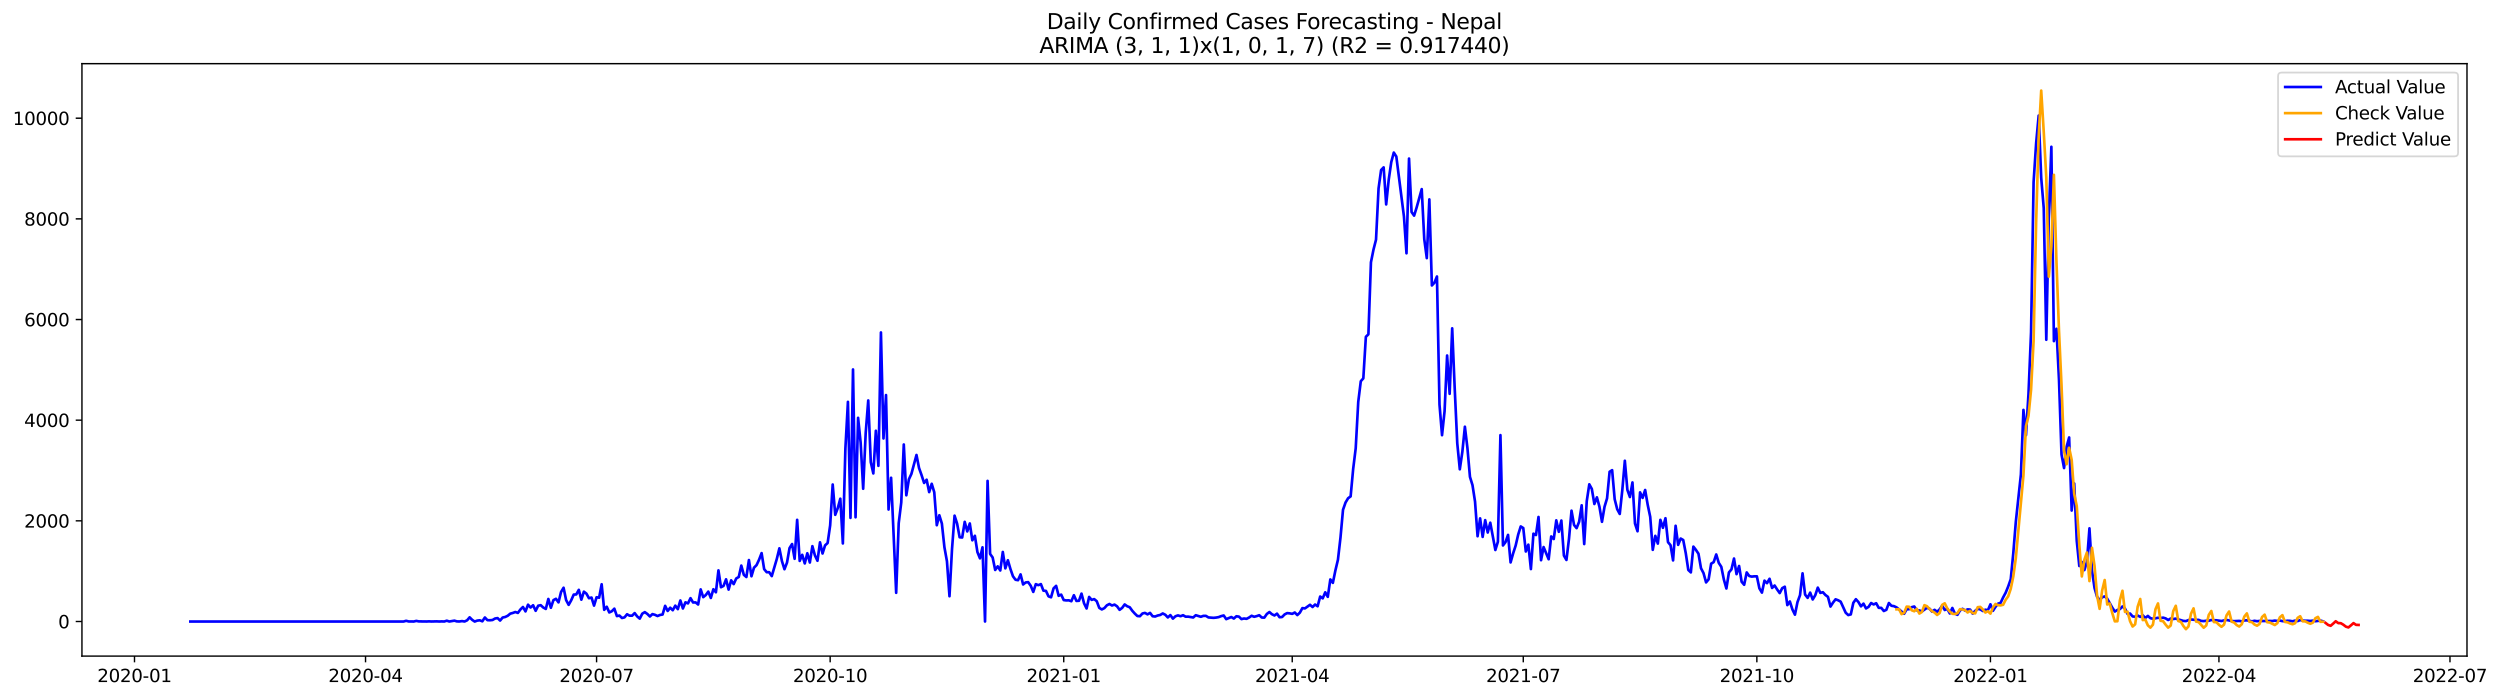 <?xml version="1.0" encoding="utf-8" standalone="no"?>
<!DOCTYPE svg PUBLIC "-//W3C//DTD SVG 1.1//EN"
  "http://www.w3.org/Graphics/SVG/1.1/DTD/svg11.dtd">
<svg xmlns:xlink="http://www.w3.org/1999/xlink" width="1403.752pt" height="392.274pt" viewBox="0 0 1403.752 392.274" xmlns="http://www.w3.org/2000/svg" version="1.1">
 <defs>
  <style type="text/css">*{stroke-linejoin: round; stroke-linecap: butt}</style>
 </defs>
 <g id="figure_1">
  <g id="patch_1">
   <path d="M 0 392.274 
L 1403.752 392.274 
L 1403.752 0 
L 0 0 
z
" style="fill: #ffffff"/>
  </g>
  <g id="axes_1">
   <g id="patch_2">
    <path d="M 46.013 368.396 
L 1385.213 368.396 
L 1385.213 35.755 
L 46.013 35.755 
z
" style="fill: #ffffff"/>
   </g>
   <g id="matplotlib.axis_1">
    <g id="xtick_1">
     <g id="line2d_1">
      <defs>
       <path id="mfa9ecf36d7" d="M 0 0 
L 0 3.5 
" style="stroke: #000000; stroke-width: 0.8"/>
      </defs>
      <g>
       <use xlink:href="#mfa9ecf36d7" x="75.522" y="368.396" style="stroke: #000000; stroke-width: 0.8"/>
      </g>
     </g>
     <g id="text_1">
      <!-- 2020-01 -->
      <g transform="translate(54.631 382.994)scale(0.1 -0.1)">
       <defs>
        <path id="DejaVuSans-32" d="M 1228 531 
L 3431 531 
L 3431 0 
L 469 0 
L 469 531 
Q 828 903 1448 1529 
Q 2069 2156 2228 2338 
Q 2531 2678 2651 2914 
Q 2772 3150 2772 3378 
Q 2772 3750 2511 3984 
Q 2250 4219 1831 4219 
Q 1534 4219 1204 4116 
Q 875 4013 500 3803 
L 500 4441 
Q 881 4594 1212 4672 
Q 1544 4750 1819 4750 
Q 2544 4750 2975 4387 
Q 3406 4025 3406 3419 
Q 3406 3131 3298 2873 
Q 3191 2616 2906 2266 
Q 2828 2175 2409 1742 
Q 1991 1309 1228 531 
z
" transform="scale(0.016)"/>
        <path id="DejaVuSans-30" d="M 2034 4250 
Q 1547 4250 1301 3770 
Q 1056 3291 1056 2328 
Q 1056 1369 1301 889 
Q 1547 409 2034 409 
Q 2525 409 2770 889 
Q 3016 1369 3016 2328 
Q 3016 3291 2770 3770 
Q 2525 4250 2034 4250 
z
M 2034 4750 
Q 2819 4750 3233 4129 
Q 3647 3509 3647 2328 
Q 3647 1150 3233 529 
Q 2819 -91 2034 -91 
Q 1250 -91 836 529 
Q 422 1150 422 2328 
Q 422 3509 836 4129 
Q 1250 4750 2034 4750 
z
" transform="scale(0.016)"/>
        <path id="DejaVuSans-2d" d="M 313 2009 
L 1997 2009 
L 1997 1497 
L 313 1497 
L 313 2009 
z
" transform="scale(0.016)"/>
        <path id="DejaVuSans-31" d="M 794 531 
L 1825 531 
L 1825 4091 
L 703 3866 
L 703 4441 
L 1819 4666 
L 2450 4666 
L 2450 531 
L 3481 531 
L 3481 0 
L 794 0 
L 794 531 
z
" transform="scale(0.016)"/>
       </defs>
       <use xlink:href="#DejaVuSans-32"/>
       <use xlink:href="#DejaVuSans-30" x="63.623"/>
       <use xlink:href="#DejaVuSans-32" x="127.246"/>
       <use xlink:href="#DejaVuSans-30" x="190.869"/>
       <use xlink:href="#DejaVuSans-2d" x="254.492"/>
       <use xlink:href="#DejaVuSans-30" x="290.576"/>
       <use xlink:href="#DejaVuSans-31" x="354.199"/>
      </g>
     </g>
    </g>
    <g id="xtick_2">
     <g id="line2d_2">
      <g>
       <use xlink:href="#mfa9ecf36d7" x="205.251" y="368.396" style="stroke: #000000; stroke-width: 0.8"/>
      </g>
     </g>
     <g id="text_2">
      <!-- 2020-04 -->
      <g transform="translate(184.36 382.994)scale(0.1 -0.1)">
       <defs>
        <path id="DejaVuSans-34" d="M 2419 4116 
L 825 1625 
L 2419 1625 
L 2419 4116 
z
M 2253 4666 
L 3047 4666 
L 3047 1625 
L 3713 1625 
L 3713 1100 
L 3047 1100 
L 3047 0 
L 2419 0 
L 2419 1100 
L 313 1100 
L 313 1709 
L 2253 4666 
z
" transform="scale(0.016)"/>
       </defs>
       <use xlink:href="#DejaVuSans-32"/>
       <use xlink:href="#DejaVuSans-30" x="63.623"/>
       <use xlink:href="#DejaVuSans-32" x="127.246"/>
       <use xlink:href="#DejaVuSans-30" x="190.869"/>
       <use xlink:href="#DejaVuSans-2d" x="254.492"/>
       <use xlink:href="#DejaVuSans-30" x="290.576"/>
       <use xlink:href="#DejaVuSans-34" x="354.199"/>
      </g>
     </g>
    </g>
    <g id="xtick_3">
     <g id="line2d_3">
      <g>
       <use xlink:href="#mfa9ecf36d7" x="334.98" y="368.396" style="stroke: #000000; stroke-width: 0.8"/>
      </g>
     </g>
     <g id="text_3">
      <!-- 2020-07 -->
      <g transform="translate(314.088 382.994)scale(0.1 -0.1)">
       <defs>
        <path id="DejaVuSans-37" d="M 525 4666 
L 3525 4666 
L 3525 4397 
L 1831 0 
L 1172 0 
L 2766 4134 
L 525 4134 
L 525 4666 
z
" transform="scale(0.016)"/>
       </defs>
       <use xlink:href="#DejaVuSans-32"/>
       <use xlink:href="#DejaVuSans-30" x="63.623"/>
       <use xlink:href="#DejaVuSans-32" x="127.246"/>
       <use xlink:href="#DejaVuSans-30" x="190.869"/>
       <use xlink:href="#DejaVuSans-2d" x="254.492"/>
       <use xlink:href="#DejaVuSans-30" x="290.576"/>
       <use xlink:href="#DejaVuSans-37" x="354.199"/>
      </g>
     </g>
    </g>
    <g id="xtick_4">
     <g id="line2d_4">
      <g>
       <use xlink:href="#mfa9ecf36d7" x="466.134" y="368.396" style="stroke: #000000; stroke-width: 0.8"/>
      </g>
     </g>
     <g id="text_4">
      <!-- 2020-10 -->
      <g transform="translate(445.243 382.994)scale(0.1 -0.1)">
       <use xlink:href="#DejaVuSans-32"/>
       <use xlink:href="#DejaVuSans-30" x="63.623"/>
       <use xlink:href="#DejaVuSans-32" x="127.246"/>
       <use xlink:href="#DejaVuSans-30" x="190.869"/>
       <use xlink:href="#DejaVuSans-2d" x="254.492"/>
       <use xlink:href="#DejaVuSans-31" x="290.576"/>
       <use xlink:href="#DejaVuSans-30" x="354.199"/>
      </g>
     </g>
    </g>
    <g id="xtick_5">
     <g id="line2d_5">
      <g>
       <use xlink:href="#mfa9ecf36d7" x="597.288" y="368.396" style="stroke: #000000; stroke-width: 0.8"/>
      </g>
     </g>
     <g id="text_5">
      <!-- 2021-01 -->
      <g transform="translate(576.397 382.994)scale(0.1 -0.1)">
       <use xlink:href="#DejaVuSans-32"/>
       <use xlink:href="#DejaVuSans-30" x="63.623"/>
       <use xlink:href="#DejaVuSans-32" x="127.246"/>
       <use xlink:href="#DejaVuSans-31" x="190.869"/>
       <use xlink:href="#DejaVuSans-2d" x="254.492"/>
       <use xlink:href="#DejaVuSans-30" x="290.576"/>
       <use xlink:href="#DejaVuSans-31" x="354.199"/>
      </g>
     </g>
    </g>
    <g id="xtick_6">
     <g id="line2d_6">
      <g>
       <use xlink:href="#mfa9ecf36d7" x="725.592" y="368.396" style="stroke: #000000; stroke-width: 0.8"/>
      </g>
     </g>
     <g id="text_6">
      <!-- 2021-04 -->
      <g transform="translate(704.7 382.994)scale(0.1 -0.1)">
       <use xlink:href="#DejaVuSans-32"/>
       <use xlink:href="#DejaVuSans-30" x="63.623"/>
       <use xlink:href="#DejaVuSans-32" x="127.246"/>
       <use xlink:href="#DejaVuSans-31" x="190.869"/>
       <use xlink:href="#DejaVuSans-2d" x="254.492"/>
       <use xlink:href="#DejaVuSans-30" x="290.576"/>
       <use xlink:href="#DejaVuSans-34" x="354.199"/>
      </g>
     </g>
    </g>
    <g id="xtick_7">
     <g id="line2d_7">
      <g>
       <use xlink:href="#mfa9ecf36d7" x="855.32" y="368.396" style="stroke: #000000; stroke-width: 0.8"/>
      </g>
     </g>
     <g id="text_7">
      <!-- 2021-07 -->
      <g transform="translate(834.429 382.994)scale(0.1 -0.1)">
       <use xlink:href="#DejaVuSans-32"/>
       <use xlink:href="#DejaVuSans-30" x="63.623"/>
       <use xlink:href="#DejaVuSans-32" x="127.246"/>
       <use xlink:href="#DejaVuSans-31" x="190.869"/>
       <use xlink:href="#DejaVuSans-2d" x="254.492"/>
       <use xlink:href="#DejaVuSans-30" x="290.576"/>
       <use xlink:href="#DejaVuSans-37" x="354.199"/>
      </g>
     </g>
    </g>
    <g id="xtick_8">
     <g id="line2d_8">
      <g>
       <use xlink:href="#mfa9ecf36d7" x="986.475" y="368.396" style="stroke: #000000; stroke-width: 0.8"/>
      </g>
     </g>
     <g id="text_8">
      <!-- 2021-10 -->
      <g transform="translate(965.583 382.994)scale(0.1 -0.1)">
       <use xlink:href="#DejaVuSans-32"/>
       <use xlink:href="#DejaVuSans-30" x="63.623"/>
       <use xlink:href="#DejaVuSans-32" x="127.246"/>
       <use xlink:href="#DejaVuSans-31" x="190.869"/>
       <use xlink:href="#DejaVuSans-2d" x="254.492"/>
       <use xlink:href="#DejaVuSans-31" x="290.576"/>
       <use xlink:href="#DejaVuSans-30" x="354.199"/>
      </g>
     </g>
    </g>
    <g id="xtick_9">
     <g id="line2d_9">
      <g>
       <use xlink:href="#mfa9ecf36d7" x="1117.629" y="368.396" style="stroke: #000000; stroke-width: 0.8"/>
      </g>
     </g>
     <g id="text_9">
      <!-- 2022-01 -->
      <g transform="translate(1096.738 382.994)scale(0.1 -0.1)">
       <use xlink:href="#DejaVuSans-32"/>
       <use xlink:href="#DejaVuSans-30" x="63.623"/>
       <use xlink:href="#DejaVuSans-32" x="127.246"/>
       <use xlink:href="#DejaVuSans-32" x="190.869"/>
       <use xlink:href="#DejaVuSans-2d" x="254.492"/>
       <use xlink:href="#DejaVuSans-30" x="290.576"/>
       <use xlink:href="#DejaVuSans-31" x="354.199"/>
      </g>
     </g>
    </g>
    <g id="xtick_10">
     <g id="line2d_10">
      <g>
       <use xlink:href="#mfa9ecf36d7" x="1245.932" y="368.396" style="stroke: #000000; stroke-width: 0.8"/>
      </g>
     </g>
     <g id="text_10">
      <!-- 2022-04 -->
      <g transform="translate(1225.041 382.994)scale(0.1 -0.1)">
       <use xlink:href="#DejaVuSans-32"/>
       <use xlink:href="#DejaVuSans-30" x="63.623"/>
       <use xlink:href="#DejaVuSans-32" x="127.246"/>
       <use xlink:href="#DejaVuSans-32" x="190.869"/>
       <use xlink:href="#DejaVuSans-2d" x="254.492"/>
       <use xlink:href="#DejaVuSans-30" x="290.576"/>
       <use xlink:href="#DejaVuSans-34" x="354.199"/>
      </g>
     </g>
    </g>
    <g id="xtick_11">
     <g id="line2d_11">
      <g>
       <use xlink:href="#mfa9ecf36d7" x="1375.661" y="368.396" style="stroke: #000000; stroke-width: 0.8"/>
      </g>
     </g>
     <g id="text_11">
      <!-- 2022-07 -->
      <g transform="translate(1354.77 382.994)scale(0.1 -0.1)">
       <use xlink:href="#DejaVuSans-32"/>
       <use xlink:href="#DejaVuSans-30" x="63.623"/>
       <use xlink:href="#DejaVuSans-32" x="127.246"/>
       <use xlink:href="#DejaVuSans-32" x="190.869"/>
       <use xlink:href="#DejaVuSans-2d" x="254.492"/>
       <use xlink:href="#DejaVuSans-30" x="290.576"/>
       <use xlink:href="#DejaVuSans-37" x="354.199"/>
      </g>
     </g>
    </g>
   </g>
   <g id="matplotlib.axis_2">
    <g id="ytick_1">
     <g id="line2d_12">
      <defs>
       <path id="m606284900e" d="M 0 0 
L -3.5 0 
" style="stroke: #000000; stroke-width: 0.8"/>
      </defs>
      <g>
       <use xlink:href="#m606284900e" x="46.013" y="348.978" style="stroke: #000000; stroke-width: 0.8"/>
      </g>
     </g>
     <g id="text_12">
      <!-- 0 -->
      <g transform="translate(32.65 352.777)scale(0.1 -0.1)">
       <use xlink:href="#DejaVuSans-30"/>
      </g>
     </g>
    </g>
    <g id="ytick_2">
     <g id="line2d_13">
      <g>
       <use xlink:href="#m606284900e" x="46.013" y="292.457" style="stroke: #000000; stroke-width: 0.8"/>
      </g>
     </g>
     <g id="text_13">
      <!-- 2000 -->
      <g transform="translate(13.562 296.256)scale(0.1 -0.1)">
       <use xlink:href="#DejaVuSans-32"/>
       <use xlink:href="#DejaVuSans-30" x="63.623"/>
       <use xlink:href="#DejaVuSans-30" x="127.246"/>
       <use xlink:href="#DejaVuSans-30" x="190.869"/>
      </g>
     </g>
    </g>
    <g id="ytick_3">
     <g id="line2d_14">
      <g>
       <use xlink:href="#m606284900e" x="46.013" y="235.936" style="stroke: #000000; stroke-width: 0.8"/>
      </g>
     </g>
     <g id="text_14">
      <!-- 4000 -->
      <g transform="translate(13.562 239.735)scale(0.1 -0.1)">
       <use xlink:href="#DejaVuSans-34"/>
       <use xlink:href="#DejaVuSans-30" x="63.623"/>
       <use xlink:href="#DejaVuSans-30" x="127.246"/>
       <use xlink:href="#DejaVuSans-30" x="190.869"/>
      </g>
     </g>
    </g>
    <g id="ytick_4">
     <g id="line2d_15">
      <g>
       <use xlink:href="#m606284900e" x="46.013" y="179.414" style="stroke: #000000; stroke-width: 0.8"/>
      </g>
     </g>
     <g id="text_15">
      <!-- 6000 -->
      <g transform="translate(13.562 183.214)scale(0.1 -0.1)">
       <defs>
        <path id="DejaVuSans-36" d="M 2113 2584 
Q 1688 2584 1439 2293 
Q 1191 2003 1191 1497 
Q 1191 994 1439 701 
Q 1688 409 2113 409 
Q 2538 409 2786 701 
Q 3034 994 3034 1497 
Q 3034 2003 2786 2293 
Q 2538 2584 2113 2584 
z
M 3366 4563 
L 3366 3988 
Q 3128 4100 2886 4159 
Q 2644 4219 2406 4219 
Q 1781 4219 1451 3797 
Q 1122 3375 1075 2522 
Q 1259 2794 1537 2939 
Q 1816 3084 2150 3084 
Q 2853 3084 3261 2657 
Q 3669 2231 3669 1497 
Q 3669 778 3244 343 
Q 2819 -91 2113 -91 
Q 1303 -91 875 529 
Q 447 1150 447 2328 
Q 447 3434 972 4092 
Q 1497 4750 2381 4750 
Q 2619 4750 2861 4703 
Q 3103 4656 3366 4563 
z
" transform="scale(0.016)"/>
       </defs>
       <use xlink:href="#DejaVuSans-36"/>
       <use xlink:href="#DejaVuSans-30" x="63.623"/>
       <use xlink:href="#DejaVuSans-30" x="127.246"/>
       <use xlink:href="#DejaVuSans-30" x="190.869"/>
      </g>
     </g>
    </g>
    <g id="ytick_5">
     <g id="line2d_16">
      <g>
       <use xlink:href="#m606284900e" x="46.013" y="122.893" style="stroke: #000000; stroke-width: 0.8"/>
      </g>
     </g>
     <g id="text_16">
      <!-- 8000 -->
      <g transform="translate(13.562 126.693)scale(0.1 -0.1)">
       <defs>
        <path id="DejaVuSans-38" d="M 2034 2216 
Q 1584 2216 1326 1975 
Q 1069 1734 1069 1313 
Q 1069 891 1326 650 
Q 1584 409 2034 409 
Q 2484 409 2743 651 
Q 3003 894 3003 1313 
Q 3003 1734 2745 1975 
Q 2488 2216 2034 2216 
z
M 1403 2484 
Q 997 2584 770 2862 
Q 544 3141 544 3541 
Q 544 4100 942 4425 
Q 1341 4750 2034 4750 
Q 2731 4750 3128 4425 
Q 3525 4100 3525 3541 
Q 3525 3141 3298 2862 
Q 3072 2584 2669 2484 
Q 3125 2378 3379 2068 
Q 3634 1759 3634 1313 
Q 3634 634 3220 271 
Q 2806 -91 2034 -91 
Q 1263 -91 848 271 
Q 434 634 434 1313 
Q 434 1759 690 2068 
Q 947 2378 1403 2484 
z
M 1172 3481 
Q 1172 3119 1398 2916 
Q 1625 2713 2034 2713 
Q 2441 2713 2670 2916 
Q 2900 3119 2900 3481 
Q 2900 3844 2670 4047 
Q 2441 4250 2034 4250 
Q 1625 4250 1398 4047 
Q 1172 3844 1172 3481 
z
" transform="scale(0.016)"/>
       </defs>
       <use xlink:href="#DejaVuSans-38"/>
       <use xlink:href="#DejaVuSans-30" x="63.623"/>
       <use xlink:href="#DejaVuSans-30" x="127.246"/>
       <use xlink:href="#DejaVuSans-30" x="190.869"/>
      </g>
     </g>
    </g>
    <g id="ytick_6">
     <g id="line2d_17">
      <g>
       <use xlink:href="#m606284900e" x="46.013" y="66.372" style="stroke: #000000; stroke-width: 0.8"/>
      </g>
     </g>
     <g id="text_17">
      <!-- 10000 -->
      <g transform="translate(7.2 70.172)scale(0.1 -0.1)">
       <use xlink:href="#DejaVuSans-31"/>
       <use xlink:href="#DejaVuSans-30" x="63.623"/>
       <use xlink:href="#DejaVuSans-30" x="127.246"/>
       <use xlink:href="#DejaVuSans-30" x="190.869"/>
       <use xlink:href="#DejaVuSans-30" x="254.492"/>
      </g>
     </g>
    </g>
   </g>
   <g id="line2d_18">
    <path d="M 106.885 348.978 
L 226.635 348.978 
L 228.06 348.582 
L 229.486 348.949 
L 232.337 348.978 
L 233.763 348.639 
L 235.188 348.921 
L 238.04 348.949 
L 239.465 348.978 
L 240.891 348.893 
L 242.316 348.978 
L 245.168 348.893 
L 246.593 348.978 
L 248.019 348.921 
L 249.444 348.978 
L 250.87 348.525 
L 252.295 348.978 
L 255.147 348.497 
L 256.572 348.921 
L 257.998 348.949 
L 259.423 348.752 
L 260.849 348.978 
L 262.275 348.299 
L 263.7 346.632 
L 265.126 348.045 
L 266.551 349.006 
L 267.977 348.469 
L 269.403 348.299 
L 270.828 348.865 
L 272.254 346.717 
L 273.679 348.215 
L 275.105 348.271 
L 276.531 348.13 
L 277.956 347.31 
L 279.382 347.056 
L 280.807 348.441 
L 282.233 346.745 
L 283.658 346.434 
L 285.084 345.756 
L 286.51 344.569 
L 287.935 344.173 
L 289.361 343.636 
L 290.786 344.145 
L 292.212 342.223 
L 293.638 340.839 
L 295.063 343.297 
L 296.489 339.539 
L 297.914 341.121 
L 299.34 339.849 
L 300.766 342.958 
L 302.191 340.104 
L 303.617 339.821 
L 305.042 341.121 
L 306.468 341.913 
L 307.894 336.317 
L 309.319 341.263 
L 310.745 336.967 
L 312.17 336.232 
L 313.596 338.239 
L 315.021 332.417 
L 316.447 330.015 
L 317.873 336.939 
L 319.298 339.623 
L 320.724 337.08 
L 322.149 333.858 
L 323.575 333.773 
L 325.001 331.202 
L 326.426 336.713 
L 327.852 332.219 
L 329.277 333.321 
L 330.703 335.893 
L 332.129 335.526 
L 333.554 340.047 
L 334.98 335.356 
L 336.405 335.61 
L 337.831 328.065 
L 339.257 342.421 
L 340.682 340.697 
L 342.108 343.891 
L 343.533 343.212 
L 344.959 341.771 
L 346.384 345.926 
L 347.81 345.643 
L 349.236 346.999 
L 350.661 346.66 
L 352.087 344.908 
L 353.512 345.699 
L 354.938 345.699 
L 356.364 344.258 
L 357.789 346.123 
L 359.215 347.367 
L 360.64 344.569 
L 362.066 343.721 
L 363.492 344.739 
L 364.917 346.152 
L 366.343 344.823 
L 367.768 345.219 
L 369.194 345.897 
L 370.62 345.304 
L 372.045 345.049 
L 373.471 340.189 
L 374.896 343.043 
L 376.322 341.234 
L 377.747 342.647 
L 379.173 340.076 
L 380.599 342.026 
L 382.024 337.165 
L 383.45 341.658 
L 384.875 338.21 
L 386.301 338.804 
L 387.727 335.865 
L 389.152 338.295 
L 390.578 338.239 
L 392.003 339.426 
L 393.429 330.947 
L 394.855 335.3 
L 396.28 334.141 
L 397.706 332.191 
L 399.131 335.752 
L 400.557 330.863 
L 401.983 332.558 
L 403.408 320.265 
L 404.834 329.732 
L 406.259 328.997 
L 407.685 325.295 
L 409.11 331.06 
L 410.536 325.861 
L 411.962 327.98 
L 413.387 324.815 
L 414.813 323.967 
L 416.238 317.58 
L 417.664 322.78 
L 419.09 323.995 
L 420.515 314.472 
L 421.941 323.571 
L 423.366 318.767 
L 424.792 317.326 
L 426.218 314.274 
L 427.643 310.572 
L 429.069 319.558 
L 430.494 321.282 
L 431.92 321.311 
L 433.346 323.487 
L 436.197 313.765 
L 437.622 307.887 
L 439.048 315.037 
L 440.473 319.615 
L 441.899 315.913 
L 443.325 307.746 
L 444.75 305.485 
L 446.176 313.765 
L 447.601 291.891 
L 449.027 314.952 
L 450.453 311.532 
L 451.878 316.365 
L 453.304 310.656 
L 454.729 315.856 
L 456.155 306.672 
L 457.581 311.872 
L 459.006 314.867 
L 460.432 304.524 
L 461.857 310.798 
L 463.283 306.219 
L 464.709 304.919 
L 466.134 294.972 
L 467.56 272.052 
L 468.985 289.065 
L 470.411 285.307 
L 471.836 280.022 
L 473.262 305.146 
L 474.688 251.79 
L 476.113 225.649 
L 477.539 290.789 
L 478.964 207.449 
L 480.39 290.45 
L 481.816 234.607 
L 483.241 248.483 
L 484.667 274.426 
L 486.092 243.029 
L 487.518 224.857 
L 488.944 259.477 
L 490.369 265.835 
L 491.795 241.87 
L 493.22 261.568 
L 494.646 186.677 
L 496.072 246.194 
L 497.497 221.834 
L 498.923 286.098 
L 500.348 268.266 
L 503.199 332.869 
L 504.625 293.757 
L 506.051 282.17 
L 507.476 249.585 
L 508.902 278.1 
L 510.327 269.17 
L 511.753 266.089 
L 514.604 255.464 
L 516.03 262.755 
L 517.455 266.768 
L 518.881 271.176 
L 520.307 269.368 
L 521.732 276.32 
L 523.158 271.657 
L 524.583 276.376 
L 526.009 294.915 
L 527.435 289.32 
L 528.86 293.983 
L 530.286 307.237 
L 531.711 315.15 
L 533.137 334.791 
L 534.562 308.226 
L 535.988 289.546 
L 537.414 294.011 
L 538.839 301.67 
L 540.265 301.811 
L 541.69 293.022 
L 543.116 298.391 
L 544.542 293.926 
L 545.967 303.365 
L 547.393 300.85 
L 548.818 309.978 
L 550.244 313.511 
L 551.67 307.322 
L 553.095 348.978 
L 554.521 270.018 
L 555.946 311.024 
L 557.372 313.03 
L 558.798 320.039 
L 560.223 318.004 
L 561.649 320.321 
L 563.074 309.922 
L 564.5 319.135 
L 565.925 314.585 
L 567.351 319.474 
L 568.777 323.571 
L 570.202 325.521 
L 571.628 325.776 
L 573.053 322.526 
L 574.479 328.178 
L 575.905 327.047 
L 577.33 326.878 
L 578.756 328.913 
L 580.181 332.36 
L 581.607 328.008 
L 583.033 328.574 
L 584.458 327.98 
L 585.884 331.654 
L 587.309 331.795 
L 588.735 334.847 
L 590.161 335.384 
L 591.586 330.354 
L 593.012 328.969 
L 594.437 334.537 
L 595.863 333.887 
L 597.288 336.939 
L 598.714 337.136 
L 600.14 337.08 
L 601.565 337.589 
L 602.991 334.226 
L 604.416 337.419 
L 605.842 337.334 
L 607.268 333.321 
L 608.693 338.747 
L 610.119 341.658 
L 611.544 335.187 
L 612.97 336.826 
L 614.396 336.402 
L 615.821 337.589 
L 617.247 341.347 
L 618.672 342.195 
L 620.098 341.46 
L 621.524 339.878 
L 622.949 339.143 
L 624.375 339.991 
L 625.8 339.482 
L 627.226 340.443 
L 628.651 342.421 
L 630.077 341.347 
L 631.503 339.397 
L 632.928 340.415 
L 634.354 340.98 
L 635.779 342.958 
L 637.205 344.541 
L 638.631 345.897 
L 640.056 346.01 
L 641.482 344.484 
L 642.907 344.145 
L 644.333 344.965 
L 645.759 344.145 
L 647.184 346.01 
L 648.61 346.18 
L 650.035 345.615 
L 651.461 345.304 
L 652.887 344.456 
L 654.312 345.191 
L 655.738 346.689 
L 657.163 345.389 
L 658.589 347.367 
L 660.014 346.039 
L 661.44 345.53 
L 662.866 346.01 
L 664.291 345.445 
L 665.717 346.265 
L 667.142 346.236 
L 669.994 346.717 
L 671.419 345.445 
L 674.27 346.321 
L 675.696 345.812 
L 677.122 345.812 
L 678.547 346.689 
L 681.398 346.915 
L 682.824 346.773 
L 684.25 346.519 
L 685.675 345.954 
L 687.101 345.586 
L 688.526 347.649 
L 691.377 346.462 
L 692.803 347.31 
L 694.229 346.039 
L 695.654 346.236 
L 697.08 347.621 
L 698.505 347.282 
L 699.931 347.48 
L 701.357 346.745 
L 702.782 345.756 
L 704.208 346.321 
L 705.633 345.954 
L 707.059 345.445 
L 708.485 346.745 
L 709.91 346.802 
L 711.336 344.739 
L 712.761 343.665 
L 714.187 344.88 
L 715.612 345.586 
L 717.038 344.569 
L 718.464 346.576 
L 719.889 346.462 
L 721.315 344.993 
L 722.74 344.258 
L 724.166 344.399 
L 725.592 344.682 
L 727.017 343.919 
L 728.443 345.36 
L 729.868 344.004 
L 731.294 341.46 
L 732.72 341.63 
L 735.571 339.595 
L 736.996 340.839 
L 738.422 339.454 
L 739.848 340.415 
L 741.273 334.96 
L 742.699 335.978 
L 744.124 332.587 
L 745.55 335.13 
L 746.975 325.352 
L 748.401 327.274 
L 749.827 320.293 
L 751.252 314.302 
L 752.678 301.867 
L 754.103 286.239 
L 755.529 282.141 
L 756.955 279.768 
L 758.38 278.722 
L 759.806 263.292 
L 761.231 251.705 
L 762.657 225.649 
L 764.083 214.062 
L 765.508 212.451 
L 766.934 189.108 
L 768.359 187.723 
L 769.785 147.282 
L 771.211 140.189 
L 772.636 134.565 
L 774.062 105.796 
L 775.487 95.481 
L 776.913 93.983 
L 778.338 114.783 
L 779.764 100.935 
L 781.19 91.044 
L 782.615 85.674 
L 784.041 87.907 
L 788.318 121.593 
L 789.743 142.224 
L 791.169 89.037 
L 792.594 119.05 
L 794.02 121.085 
L 795.446 116.478 
L 798.297 106.191 
L 799.722 134.254 
L 801.148 144.937 
L 802.574 111.957 
L 803.999 160.282 
L 805.425 158.756 
L 806.85 155.252 
L 808.276 227.146 
L 809.701 244.357 
L 811.127 230.905 
L 812.553 199.621 
L 813.978 221.127 
L 815.404 184.36 
L 816.829 218.301 
L 818.255 248.935 
L 819.681 263.518 
L 821.106 253.74 
L 822.532 239.609 
L 823.957 251.507 
L 825.383 267.757 
L 826.809 272.42 
L 828.234 281.661 
L 829.66 301.104 
L 831.085 291.072 
L 832.511 301.472 
L 833.937 292.061 
L 835.362 299.013 
L 836.788 293.502 
L 839.639 308.819 
L 841.064 304.213 
L 842.49 244.329 
L 843.916 306.276 
L 845.341 304.411 
L 846.767 300.341 
L 848.192 315.8 
L 849.618 310.741 
L 851.044 306.333 
L 852.469 300.143 
L 853.895 295.593 
L 855.32 296.498 
L 856.746 309.667 
L 858.172 305.824 
L 859.597 319.53 
L 861.023 299.663 
L 862.448 300.426 
L 863.874 290.281 
L 865.3 314.556 
L 866.725 307.18 
L 869.576 314.019 
L 871.002 301.217 
L 872.427 302.659 
L 873.853 292.174 
L 875.279 298.617 
L 876.704 292.287 
L 878.13 311.956 
L 879.555 314.415 
L 880.981 302.574 
L 882.407 286.748 
L 883.832 294.774 
L 885.258 296.554 
L 886.683 292.965 
L 888.109 283.724 
L 889.535 305.485 
L 890.96 281.407 
L 892.386 271.939 
L 893.811 274.539 
L 895.237 282.989 
L 896.663 279.259 
L 898.088 284.544 
L 899.514 292.994 
L 900.939 284.572 
L 902.365 279.796 
L 903.79 264.903 
L 905.216 263.998 
L 906.642 280.305 
L 908.067 285.928 
L 909.493 288.585 
L 910.918 275.246 
L 912.344 258.714 
L 913.77 275.048 
L 915.195 279.089 
L 916.621 270.894 
L 918.046 293.954 
L 919.472 298.307 
L 920.898 276.461 
L 922.323 279.57 
L 923.749 275.133 
L 925.174 283.385 
L 926.6 290.224 
L 928.026 308.735 
L 929.451 300.878 
L 930.877 305.23 
L 932.302 291.891 
L 933.728 296.357 
L 935.153 290.987 
L 936.579 304.411 
L 938.005 306.135 
L 939.43 314.669 
L 940.856 295.226 
L 942.281 305.937 
L 943.707 302.404 
L 945.133 303.224 
L 946.558 310.628 
L 947.984 320.039 
L 949.409 321.395 
L 950.835 306.926 
L 952.261 308.763 
L 953.686 310.911 
L 955.112 319.078 
L 956.537 321.819 
L 957.963 327.019 
L 959.389 325.295 
L 960.814 316.506 
L 962.24 315.63 
L 963.665 311.335 
L 965.091 316.054 
L 966.516 318.287 
L 967.942 325.38 
L 969.368 330.439 
L 970.793 321.424 
L 972.219 319.7 
L 973.644 313.624 
L 975.07 322.384 
L 976.496 317.806 
L 977.921 326.652 
L 979.347 328.347 
L 980.772 321.424 
L 982.198 323.43 
L 983.624 323.769 
L 985.049 323.6 
L 986.475 323.6 
L 987.9 330.354 
L 989.326 332.756 
L 990.752 326.03 
L 992.177 327.443 
L 993.603 324.984 
L 995.028 330.128 
L 996.454 328.771 
L 997.879 331.004 
L 999.305 333.01 
L 1000.731 330.241 
L 1002.156 329.45 
L 1003.582 339.765 
L 1005.007 337.73 
L 1006.433 342.195 
L 1007.859 345.134 
L 1009.284 338.097 
L 1010.71 334.197 
L 1012.135 321.932 
L 1013.561 333.858 
L 1014.987 335.695 
L 1016.412 332.756 
L 1017.838 336.6 
L 1019.263 334.226 
L 1020.689 329.958 
L 1022.115 332.897 
L 1023.54 332.53 
L 1024.966 334.084 
L 1026.391 335.13 
L 1027.817 340.584 
L 1029.242 338.352 
L 1030.668 336.515 
L 1032.094 337.052 
L 1033.519 337.815 
L 1036.37 344.06 
L 1037.796 345.36 
L 1039.222 344.993 
L 1040.647 338.493 
L 1042.073 336.458 
L 1043.498 338.041 
L 1044.924 340.471 
L 1046.35 338.945 
L 1047.775 341.63 
L 1049.201 340.754 
L 1050.626 338.606 
L 1052.052 339.397 
L 1053.478 338.719 
L 1054.903 341.291 
L 1056.329 341.319 
L 1057.754 343.071 
L 1059.18 342.421 
L 1060.605 338.606 
L 1062.031 340.132 
L 1063.457 340.358 
L 1064.882 341.036 
L 1066.308 342.139 
L 1069.159 344.626 
L 1070.585 342.11 
L 1072.01 342.054 
L 1073.436 340.923 
L 1074.861 340.556 
L 1076.287 342.676 
L 1077.713 342.76 
L 1079.138 343.326 
L 1081.989 341.291 
L 1083.415 341.771 
L 1084.841 343.41 
L 1086.266 342.421 
L 1087.692 343.495 
L 1089.117 342.139 
L 1090.543 340.132 
L 1091.968 342.506 
L 1093.394 341.856 
L 1094.82 344.456 
L 1096.245 341.376 
L 1097.671 344.512 
L 1099.096 345.219 
L 1100.522 342.817 
L 1101.948 341.856 
L 1103.373 342.845 
L 1104.799 342.167 
L 1106.224 342.28 
L 1107.65 344.541 
L 1109.076 342.958 
L 1110.501 341.884 
L 1111.927 342.167 
L 1113.352 343.071 
L 1114.778 342.336 
L 1116.204 342.647 
L 1117.629 339.313 
L 1119.055 342.958 
L 1120.48 340.754 
L 1121.906 338.945 
L 1123.331 338.521 
L 1124.757 335.469 
L 1126.183 332.813 
L 1127.608 329.308 
L 1129.034 325.211 
L 1130.459 310.628 
L 1131.885 292.994 
L 1134.736 266.4 
L 1136.162 230.17 
L 1137.587 244.329 
L 1139.013 220.844 
L 1140.439 186.564 
L 1141.864 102.263 
L 1143.29 80.446 
L 1144.715 64.903 
L 1146.141 99.861 
L 1147.567 116.902 
L 1148.992 190.775 
L 1150.418 121.367 
L 1151.843 82.424 
L 1153.269 191.538 
L 1154.694 184.614 
L 1156.12 213.129 
L 1157.546 255.209 
L 1158.971 262.811 
L 1160.397 250.857 
L 1161.822 245.629 
L 1163.248 286.663 
L 1164.674 271.487 
L 1166.099 303.704 
L 1167.525 317.806 
L 1168.95 315.545 
L 1170.376 320.095 
L 1171.802 315.517 
L 1173.227 296.667 
L 1174.653 320.35 
L 1176.078 330.156 
L 1177.504 335.102 
L 1178.93 336.91 
L 1180.355 335.356 
L 1181.781 334.904 
L 1183.206 336.147 
L 1186.057 341.206 
L 1187.483 343.382 
L 1188.909 342.506 
L 1190.334 341.997 
L 1191.76 340.528 
L 1193.185 341.743 
L 1194.611 344.71 
L 1196.037 344.512 
L 1197.462 346.123 
L 1198.888 346.321 
L 1200.313 345.615 
L 1201.739 346.378 
L 1203.165 345.502 
L 1204.59 346.999 
L 1206.016 345.841 
L 1207.441 347.084 
L 1208.867 347.452 
L 1211.718 346.886 
L 1213.144 347.056 
L 1214.569 346.802 
L 1215.995 347.225 
L 1217.42 348.13 
L 1218.846 347.31 
L 1220.272 347.565 
L 1221.697 347.367 
L 1225.974 348.639 
L 1227.4 348.752 
L 1228.825 348.186 
L 1230.251 347.819 
L 1231.676 347.989 
L 1234.528 348.073 
L 1235.953 348.639 
L 1237.379 348.752 
L 1238.804 348.554 
L 1240.23 348.554 
L 1241.656 348.13 
L 1243.081 348.271 
L 1244.507 348.299 
L 1247.358 348.695 
L 1250.209 348.073 
L 1253.06 348.695 
L 1254.486 348.78 
L 1257.337 348.639 
L 1258.763 348.893 
L 1260.188 348.356 
L 1261.614 348.328 
L 1263.039 348.554 
L 1264.465 348.893 
L 1265.891 348.582 
L 1267.316 348.808 
L 1268.742 348.667 
L 1271.593 348.695 
L 1273.019 348.723 
L 1274.444 348.639 
L 1275.87 348.723 
L 1277.295 348.469 
L 1278.721 348.667 
L 1280.146 348.441 
L 1281.572 348.752 
L 1282.998 348.752 
L 1284.423 348.554 
L 1285.849 348.61 
L 1287.274 348.865 
L 1288.7 348.469 
L 1290.126 348.752 
L 1291.551 348.158 
L 1292.977 348.441 
L 1294.402 348.554 
L 1295.828 348.554 
L 1297.254 348.667 
L 1298.679 348.497 
L 1300.105 348.808 
L 1302.956 348.469 
L 1304.382 348.865 
L 1304.382 348.865 
" clip-path="url(#pe185d0e797)" style="fill: none; stroke: #0000ff; stroke-width: 1.5; stroke-linecap: square"/>
   </g>
   <g id="line2d_19">
    <path d="M 1064.882 342.133 
L 1066.308 342.078 
L 1067.733 344.838 
L 1069.159 344.092 
L 1070.585 340.622 
L 1072.01 340.708 
L 1073.436 342.676 
L 1074.861 343.226 
L 1076.287 341.873 
L 1077.713 344.521 
L 1079.138 343.651 
L 1080.564 339.811 
L 1081.989 340.387 
L 1083.415 341.922 
L 1084.841 343.17 
L 1086.266 343.964 
L 1087.692 345.3 
L 1089.117 344.188 
L 1090.543 339.6 
L 1091.968 338.77 
L 1093.394 341.652 
L 1094.82 343.432 
L 1096.245 344.653 
L 1097.671 344.773 
L 1099.096 344.299 
L 1100.522 342.046 
L 1101.948 342.235 
L 1103.373 342.56 
L 1104.799 343.91 
L 1106.224 342.996 
L 1107.65 344.277 
L 1109.076 344.386 
L 1110.501 340.927 
L 1111.927 340.785 
L 1113.352 342.176 
L 1114.778 343.933 
L 1116.204 343.207 
L 1117.629 344.553 
L 1119.055 341.077 
L 1120.48 339.127 
L 1121.906 339.787 
L 1123.331 339.933 
L 1124.757 339.584 
L 1126.183 336.788 
L 1127.608 334.825 
L 1129.034 330.627 
L 1130.459 323.709 
L 1131.885 313.368 
L 1136.162 267.001 
L 1137.587 239.323 
L 1139.013 233.485 
L 1140.439 218.924 
L 1141.864 191.497 
L 1143.29 124.825 
L 1144.715 76.887 
L 1146.141 50.876 
L 1147.567 74.076 
L 1148.992 99.513 
L 1150.418 155.332 
L 1151.843 138.303 
L 1153.269 98.176 
L 1154.694 146.685 
L 1156.12 185.542 
L 1157.546 216.347 
L 1158.971 253.072 
L 1160.397 260.67 
L 1161.822 251.447 
L 1163.248 258.224 
L 1164.674 277.394 
L 1166.099 284.107 
L 1167.525 305.843 
L 1168.95 323.66 
L 1170.376 314.277 
L 1171.802 310.229 
L 1173.227 326.283 
L 1174.653 307.596 
L 1176.078 317.751 
L 1177.504 334.409 
L 1178.93 341.855 
L 1180.355 331.601 
L 1181.781 325.681 
L 1183.206 339.414 
L 1184.632 338.899 
L 1186.057 344.275 
L 1187.483 348.884 
L 1188.909 348.823 
L 1190.334 336.975 
L 1191.76 331.711 
L 1193.185 343.583 
L 1194.611 343.463 
L 1196.037 348.835 
L 1197.462 351.787 
L 1198.888 350.557 
L 1200.313 340.625 
L 1201.739 336.34 
L 1203.165 348.174 
L 1204.59 347.901 
L 1206.016 351.12 
L 1207.441 352.423 
L 1208.867 350.738 
L 1210.293 342.112 
L 1211.718 338.828 
L 1213.144 348.572 
L 1214.569 348.796 
L 1215.995 350.737 
L 1217.42 352.411 
L 1218.846 351.26 
L 1220.272 343.145 
L 1221.697 340.16 
L 1223.123 348.704 
L 1224.548 349.165 
L 1225.974 351.494 
L 1227.4 353.276 
L 1228.825 351.761 
L 1230.251 344.58 
L 1231.676 341.599 
L 1233.102 349.022 
L 1234.528 349.297 
L 1237.379 352.464 
L 1238.804 351.21 
L 1240.23 345.264 
L 1241.656 343.072 
L 1243.081 349.274 
L 1244.507 349.381 
L 1245.932 350.801 
L 1247.358 351.937 
L 1248.783 350.758 
L 1250.209 345.516 
L 1251.635 343.376 
L 1253.06 349.078 
L 1254.486 349.556 
L 1255.911 350.988 
L 1257.337 351.798 
L 1258.763 350.49 
L 1260.188 346.215 
L 1261.614 344.431 
L 1263.039 349.113 
L 1264.465 349.317 
L 1265.891 350.652 
L 1267.316 351.325 
L 1268.742 350.334 
L 1270.167 346.44 
L 1271.593 345.138 
L 1273.019 349.374 
L 1274.444 349.522 
L 1277.295 350.955 
L 1278.721 349.903 
L 1280.146 346.628 
L 1281.572 345.41 
L 1282.998 349.214 
L 1284.423 349.424 
L 1285.849 350.057 
L 1287.274 350.529 
L 1288.7 349.931 
L 1290.126 346.913 
L 1291.551 346.022 
L 1292.977 348.861 
L 1294.402 348.91 
L 1295.828 349.671 
L 1297.254 350.235 
L 1298.679 349.619 
L 1300.105 347.109 
L 1301.53 346.387 
L 1302.956 349.146 
L 1304.382 349.073 
L 1304.382 349.073 
" clip-path="url(#pe185d0e797)" style="fill: none; stroke: #ffa500; stroke-width: 1.5; stroke-linecap: square"/>
   </g>
   <g id="line2d_20">
    <path d="M 1305.807 349.77 
L 1307.233 350.898 
L 1308.658 351.393 
L 1310.084 350.151 
L 1311.509 348.846 
L 1312.935 349.867 
L 1314.361 349.924 
L 1315.786 350.77 
L 1317.212 351.862 
L 1318.637 352.304 
L 1320.063 351.129 
L 1321.489 349.891 
L 1322.914 350.85 
L 1324.34 350.901 
" clip-path="url(#pe185d0e797)" style="fill: none; stroke: #ff0000; stroke-width: 1.5; stroke-linecap: square"/>
   </g>
   <g id="patch_3">
    <path d="M 46.013 368.396 
L 46.013 35.755 
" style="fill: none; stroke: #000000; stroke-width: 0.8; stroke-linejoin: miter; stroke-linecap: square"/>
   </g>
   <g id="patch_4">
    <path d="M 1385.213 368.396 
L 1385.213 35.755 
" style="fill: none; stroke: #000000; stroke-width: 0.8; stroke-linejoin: miter; stroke-linecap: square"/>
   </g>
   <g id="patch_5">
    <path d="M 46.013 368.396 
L 1385.213 368.396 
" style="fill: none; stroke: #000000; stroke-width: 0.8; stroke-linejoin: miter; stroke-linecap: square"/>
   </g>
   <g id="patch_6">
    <path d="M 46.013 35.755 
L 1385.213 35.755 
" style="fill: none; stroke: #000000; stroke-width: 0.8; stroke-linejoin: miter; stroke-linecap: square"/>
   </g>
   <g id="text_18">
    <!-- Daily Confirmed Cases Forecasting - Nepal -->
    <g transform="translate(587.779 16.318)scale(0.12 -0.12)">
     <defs>
      <path id="DejaVuSans-44" d="M 1259 4147 
L 1259 519 
L 2022 519 
Q 2988 519 3436 956 
Q 3884 1394 3884 2338 
Q 3884 3275 3436 3711 
Q 2988 4147 2022 4147 
L 1259 4147 
z
M 628 4666 
L 1925 4666 
Q 3281 4666 3915 4102 
Q 4550 3538 4550 2338 
Q 4550 1131 3912 565 
Q 3275 0 1925 0 
L 628 0 
L 628 4666 
z
" transform="scale(0.016)"/>
      <path id="DejaVuSans-61" d="M 2194 1759 
Q 1497 1759 1228 1600 
Q 959 1441 959 1056 
Q 959 750 1161 570 
Q 1363 391 1709 391 
Q 2188 391 2477 730 
Q 2766 1069 2766 1631 
L 2766 1759 
L 2194 1759 
z
M 3341 1997 
L 3341 0 
L 2766 0 
L 2766 531 
Q 2569 213 2275 61 
Q 1981 -91 1556 -91 
Q 1019 -91 701 211 
Q 384 513 384 1019 
Q 384 1609 779 1909 
Q 1175 2209 1959 2209 
L 2766 2209 
L 2766 2266 
Q 2766 2663 2505 2880 
Q 2244 3097 1772 3097 
Q 1472 3097 1187 3025 
Q 903 2953 641 2809 
L 641 3341 
Q 956 3463 1253 3523 
Q 1550 3584 1831 3584 
Q 2591 3584 2966 3190 
Q 3341 2797 3341 1997 
z
" transform="scale(0.016)"/>
      <path id="DejaVuSans-69" d="M 603 3500 
L 1178 3500 
L 1178 0 
L 603 0 
L 603 3500 
z
M 603 4863 
L 1178 4863 
L 1178 4134 
L 603 4134 
L 603 4863 
z
" transform="scale(0.016)"/>
      <path id="DejaVuSans-6c" d="M 603 4863 
L 1178 4863 
L 1178 0 
L 603 0 
L 603 4863 
z
" transform="scale(0.016)"/>
      <path id="DejaVuSans-79" d="M 2059 -325 
Q 1816 -950 1584 -1140 
Q 1353 -1331 966 -1331 
L 506 -1331 
L 506 -850 
L 844 -850 
Q 1081 -850 1212 -737 
Q 1344 -625 1503 -206 
L 1606 56 
L 191 3500 
L 800 3500 
L 1894 763 
L 2988 3500 
L 3597 3500 
L 2059 -325 
z
" transform="scale(0.016)"/>
      <path id="DejaVuSans-20" transform="scale(0.016)"/>
      <path id="DejaVuSans-43" d="M 4122 4306 
L 4122 3641 
Q 3803 3938 3442 4084 
Q 3081 4231 2675 4231 
Q 1875 4231 1450 3742 
Q 1025 3253 1025 2328 
Q 1025 1406 1450 917 
Q 1875 428 2675 428 
Q 3081 428 3442 575 
Q 3803 722 4122 1019 
L 4122 359 
Q 3791 134 3420 21 
Q 3050 -91 2638 -91 
Q 1578 -91 968 557 
Q 359 1206 359 2328 
Q 359 3453 968 4101 
Q 1578 4750 2638 4750 
Q 3056 4750 3426 4639 
Q 3797 4528 4122 4306 
z
" transform="scale(0.016)"/>
      <path id="DejaVuSans-6f" d="M 1959 3097 
Q 1497 3097 1228 2736 
Q 959 2375 959 1747 
Q 959 1119 1226 758 
Q 1494 397 1959 397 
Q 2419 397 2687 759 
Q 2956 1122 2956 1747 
Q 2956 2369 2687 2733 
Q 2419 3097 1959 3097 
z
M 1959 3584 
Q 2709 3584 3137 3096 
Q 3566 2609 3566 1747 
Q 3566 888 3137 398 
Q 2709 -91 1959 -91 
Q 1206 -91 779 398 
Q 353 888 353 1747 
Q 353 2609 779 3096 
Q 1206 3584 1959 3584 
z
" transform="scale(0.016)"/>
      <path id="DejaVuSans-6e" d="M 3513 2113 
L 3513 0 
L 2938 0 
L 2938 2094 
Q 2938 2591 2744 2837 
Q 2550 3084 2163 3084 
Q 1697 3084 1428 2787 
Q 1159 2491 1159 1978 
L 1159 0 
L 581 0 
L 581 3500 
L 1159 3500 
L 1159 2956 
Q 1366 3272 1645 3428 
Q 1925 3584 2291 3584 
Q 2894 3584 3203 3211 
Q 3513 2838 3513 2113 
z
" transform="scale(0.016)"/>
      <path id="DejaVuSans-66" d="M 2375 4863 
L 2375 4384 
L 1825 4384 
Q 1516 4384 1395 4259 
Q 1275 4134 1275 3809 
L 1275 3500 
L 2222 3500 
L 2222 3053 
L 1275 3053 
L 1275 0 
L 697 0 
L 697 3053 
L 147 3053 
L 147 3500 
L 697 3500 
L 697 3744 
Q 697 4328 969 4595 
Q 1241 4863 1831 4863 
L 2375 4863 
z
" transform="scale(0.016)"/>
      <path id="DejaVuSans-72" d="M 2631 2963 
Q 2534 3019 2420 3045 
Q 2306 3072 2169 3072 
Q 1681 3072 1420 2755 
Q 1159 2438 1159 1844 
L 1159 0 
L 581 0 
L 581 3500 
L 1159 3500 
L 1159 2956 
Q 1341 3275 1631 3429 
Q 1922 3584 2338 3584 
Q 2397 3584 2469 3576 
Q 2541 3569 2628 3553 
L 2631 2963 
z
" transform="scale(0.016)"/>
      <path id="DejaVuSans-6d" d="M 3328 2828 
Q 3544 3216 3844 3400 
Q 4144 3584 4550 3584 
Q 5097 3584 5394 3201 
Q 5691 2819 5691 2113 
L 5691 0 
L 5113 0 
L 5113 2094 
Q 5113 2597 4934 2840 
Q 4756 3084 4391 3084 
Q 3944 3084 3684 2787 
Q 3425 2491 3425 1978 
L 3425 0 
L 2847 0 
L 2847 2094 
Q 2847 2600 2669 2842 
Q 2491 3084 2119 3084 
Q 1678 3084 1418 2786 
Q 1159 2488 1159 1978 
L 1159 0 
L 581 0 
L 581 3500 
L 1159 3500 
L 1159 2956 
Q 1356 3278 1631 3431 
Q 1906 3584 2284 3584 
Q 2666 3584 2933 3390 
Q 3200 3197 3328 2828 
z
" transform="scale(0.016)"/>
      <path id="DejaVuSans-65" d="M 3597 1894 
L 3597 1613 
L 953 1613 
Q 991 1019 1311 708 
Q 1631 397 2203 397 
Q 2534 397 2845 478 
Q 3156 559 3463 722 
L 3463 178 
Q 3153 47 2828 -22 
Q 2503 -91 2169 -91 
Q 1331 -91 842 396 
Q 353 884 353 1716 
Q 353 2575 817 3079 
Q 1281 3584 2069 3584 
Q 2775 3584 3186 3129 
Q 3597 2675 3597 1894 
z
M 3022 2063 
Q 3016 2534 2758 2815 
Q 2500 3097 2075 3097 
Q 1594 3097 1305 2825 
Q 1016 2553 972 2059 
L 3022 2063 
z
" transform="scale(0.016)"/>
      <path id="DejaVuSans-64" d="M 2906 2969 
L 2906 4863 
L 3481 4863 
L 3481 0 
L 2906 0 
L 2906 525 
Q 2725 213 2448 61 
Q 2172 -91 1784 -91 
Q 1150 -91 751 415 
Q 353 922 353 1747 
Q 353 2572 751 3078 
Q 1150 3584 1784 3584 
Q 2172 3584 2448 3432 
Q 2725 3281 2906 2969 
z
M 947 1747 
Q 947 1113 1208 752 
Q 1469 391 1925 391 
Q 2381 391 2643 752 
Q 2906 1113 2906 1747 
Q 2906 2381 2643 2742 
Q 2381 3103 1925 3103 
Q 1469 3103 1208 2742 
Q 947 2381 947 1747 
z
" transform="scale(0.016)"/>
      <path id="DejaVuSans-73" d="M 2834 3397 
L 2834 2853 
Q 2591 2978 2328 3040 
Q 2066 3103 1784 3103 
Q 1356 3103 1142 2972 
Q 928 2841 928 2578 
Q 928 2378 1081 2264 
Q 1234 2150 1697 2047 
L 1894 2003 
Q 2506 1872 2764 1633 
Q 3022 1394 3022 966 
Q 3022 478 2636 193 
Q 2250 -91 1575 -91 
Q 1294 -91 989 -36 
Q 684 19 347 128 
L 347 722 
Q 666 556 975 473 
Q 1284 391 1588 391 
Q 1994 391 2212 530 
Q 2431 669 2431 922 
Q 2431 1156 2273 1281 
Q 2116 1406 1581 1522 
L 1381 1569 
Q 847 1681 609 1914 
Q 372 2147 372 2553 
Q 372 3047 722 3315 
Q 1072 3584 1716 3584 
Q 2034 3584 2315 3537 
Q 2597 3491 2834 3397 
z
" transform="scale(0.016)"/>
      <path id="DejaVuSans-46" d="M 628 4666 
L 3309 4666 
L 3309 4134 
L 1259 4134 
L 1259 2759 
L 3109 2759 
L 3109 2228 
L 1259 2228 
L 1259 0 
L 628 0 
L 628 4666 
z
" transform="scale(0.016)"/>
      <path id="DejaVuSans-63" d="M 3122 3366 
L 3122 2828 
Q 2878 2963 2633 3030 
Q 2388 3097 2138 3097 
Q 1578 3097 1268 2742 
Q 959 2388 959 1747 
Q 959 1106 1268 751 
Q 1578 397 2138 397 
Q 2388 397 2633 464 
Q 2878 531 3122 666 
L 3122 134 
Q 2881 22 2623 -34 
Q 2366 -91 2075 -91 
Q 1284 -91 818 406 
Q 353 903 353 1747 
Q 353 2603 823 3093 
Q 1294 3584 2113 3584 
Q 2378 3584 2631 3529 
Q 2884 3475 3122 3366 
z
" transform="scale(0.016)"/>
      <path id="DejaVuSans-74" d="M 1172 4494 
L 1172 3500 
L 2356 3500 
L 2356 3053 
L 1172 3053 
L 1172 1153 
Q 1172 725 1289 603 
Q 1406 481 1766 481 
L 2356 481 
L 2356 0 
L 1766 0 
Q 1100 0 847 248 
Q 594 497 594 1153 
L 594 3053 
L 172 3053 
L 172 3500 
L 594 3500 
L 594 4494 
L 1172 4494 
z
" transform="scale(0.016)"/>
      <path id="DejaVuSans-67" d="M 2906 1791 
Q 2906 2416 2648 2759 
Q 2391 3103 1925 3103 
Q 1463 3103 1205 2759 
Q 947 2416 947 1791 
Q 947 1169 1205 825 
Q 1463 481 1925 481 
Q 2391 481 2648 825 
Q 2906 1169 2906 1791 
z
M 3481 434 
Q 3481 -459 3084 -895 
Q 2688 -1331 1869 -1331 
Q 1566 -1331 1297 -1286 
Q 1028 -1241 775 -1147 
L 775 -588 
Q 1028 -725 1275 -790 
Q 1522 -856 1778 -856 
Q 2344 -856 2625 -561 
Q 2906 -266 2906 331 
L 2906 616 
Q 2728 306 2450 153 
Q 2172 0 1784 0 
Q 1141 0 747 490 
Q 353 981 353 1791 
Q 353 2603 747 3093 
Q 1141 3584 1784 3584 
Q 2172 3584 2450 3431 
Q 2728 3278 2906 2969 
L 2906 3500 
L 3481 3500 
L 3481 434 
z
" transform="scale(0.016)"/>
      <path id="DejaVuSans-4e" d="M 628 4666 
L 1478 4666 
L 3547 763 
L 3547 4666 
L 4159 4666 
L 4159 0 
L 3309 0 
L 1241 3903 
L 1241 0 
L 628 0 
L 628 4666 
z
" transform="scale(0.016)"/>
      <path id="DejaVuSans-70" d="M 1159 525 
L 1159 -1331 
L 581 -1331 
L 581 3500 
L 1159 3500 
L 1159 2969 
Q 1341 3281 1617 3432 
Q 1894 3584 2278 3584 
Q 2916 3584 3314 3078 
Q 3713 2572 3713 1747 
Q 3713 922 3314 415 
Q 2916 -91 2278 -91 
Q 1894 -91 1617 61 
Q 1341 213 1159 525 
z
M 3116 1747 
Q 3116 2381 2855 2742 
Q 2594 3103 2138 3103 
Q 1681 3103 1420 2742 
Q 1159 2381 1159 1747 
Q 1159 1113 1420 752 
Q 1681 391 2138 391 
Q 2594 391 2855 752 
Q 3116 1113 3116 1747 
z
" transform="scale(0.016)"/>
     </defs>
     <use xlink:href="#DejaVuSans-44"/>
     <use xlink:href="#DejaVuSans-61" x="77.002"/>
     <use xlink:href="#DejaVuSans-69" x="138.281"/>
     <use xlink:href="#DejaVuSans-6c" x="166.064"/>
     <use xlink:href="#DejaVuSans-79" x="193.848"/>
     <use xlink:href="#DejaVuSans-20" x="253.027"/>
     <use xlink:href="#DejaVuSans-43" x="284.814"/>
     <use xlink:href="#DejaVuSans-6f" x="354.639"/>
     <use xlink:href="#DejaVuSans-6e" x="415.82"/>
     <use xlink:href="#DejaVuSans-66" x="479.199"/>
     <use xlink:href="#DejaVuSans-69" x="514.404"/>
     <use xlink:href="#DejaVuSans-72" x="542.188"/>
     <use xlink:href="#DejaVuSans-6d" x="581.551"/>
     <use xlink:href="#DejaVuSans-65" x="678.963"/>
     <use xlink:href="#DejaVuSans-64" x="740.486"/>
     <use xlink:href="#DejaVuSans-20" x="803.963"/>
     <use xlink:href="#DejaVuSans-43" x="835.75"/>
     <use xlink:href="#DejaVuSans-61" x="905.574"/>
     <use xlink:href="#DejaVuSans-73" x="966.854"/>
     <use xlink:href="#DejaVuSans-65" x="1018.953"/>
     <use xlink:href="#DejaVuSans-73" x="1080.477"/>
     <use xlink:href="#DejaVuSans-20" x="1132.576"/>
     <use xlink:href="#DejaVuSans-46" x="1164.363"/>
     <use xlink:href="#DejaVuSans-6f" x="1218.258"/>
     <use xlink:href="#DejaVuSans-72" x="1279.439"/>
     <use xlink:href="#DejaVuSans-65" x="1318.303"/>
     <use xlink:href="#DejaVuSans-63" x="1379.826"/>
     <use xlink:href="#DejaVuSans-61" x="1434.807"/>
     <use xlink:href="#DejaVuSans-73" x="1496.086"/>
     <use xlink:href="#DejaVuSans-74" x="1548.186"/>
     <use xlink:href="#DejaVuSans-69" x="1587.395"/>
     <use xlink:href="#DejaVuSans-6e" x="1615.178"/>
     <use xlink:href="#DejaVuSans-67" x="1678.557"/>
     <use xlink:href="#DejaVuSans-20" x="1742.033"/>
     <use xlink:href="#DejaVuSans-2d" x="1773.82"/>
     <use xlink:href="#DejaVuSans-20" x="1809.904"/>
     <use xlink:href="#DejaVuSans-4e" x="1841.691"/>
     <use xlink:href="#DejaVuSans-65" x="1916.496"/>
     <use xlink:href="#DejaVuSans-70" x="1978.02"/>
     <use xlink:href="#DejaVuSans-61" x="2041.496"/>
     <use xlink:href="#DejaVuSans-6c" x="2102.775"/>
    </g>
    <!-- ARIMA (3, 1, 1)x(1, 0, 1, 7) (R2 = 0.917440) -->
    <g transform="translate(583.628 29.756)scale(0.12 -0.12)">
     <defs>
      <path id="DejaVuSans-41" d="M 2188 4044 
L 1331 1722 
L 3047 1722 
L 2188 4044 
z
M 1831 4666 
L 2547 4666 
L 4325 0 
L 3669 0 
L 3244 1197 
L 1141 1197 
L 716 0 
L 50 0 
L 1831 4666 
z
" transform="scale(0.016)"/>
      <path id="DejaVuSans-52" d="M 2841 2188 
Q 3044 2119 3236 1894 
Q 3428 1669 3622 1275 
L 4263 0 
L 3584 0 
L 2988 1197 
Q 2756 1666 2539 1819 
Q 2322 1972 1947 1972 
L 1259 1972 
L 1259 0 
L 628 0 
L 628 4666 
L 2053 4666 
Q 2853 4666 3247 4331 
Q 3641 3997 3641 3322 
Q 3641 2881 3436 2590 
Q 3231 2300 2841 2188 
z
M 1259 4147 
L 1259 2491 
L 2053 2491 
Q 2509 2491 2742 2702 
Q 2975 2913 2975 3322 
Q 2975 3731 2742 3939 
Q 2509 4147 2053 4147 
L 1259 4147 
z
" transform="scale(0.016)"/>
      <path id="DejaVuSans-49" d="M 628 4666 
L 1259 4666 
L 1259 0 
L 628 0 
L 628 4666 
z
" transform="scale(0.016)"/>
      <path id="DejaVuSans-4d" d="M 628 4666 
L 1569 4666 
L 2759 1491 
L 3956 4666 
L 4897 4666 
L 4897 0 
L 4281 0 
L 4281 4097 
L 3078 897 
L 2444 897 
L 1241 4097 
L 1241 0 
L 628 0 
L 628 4666 
z
" transform="scale(0.016)"/>
      <path id="DejaVuSans-28" d="M 1984 4856 
Q 1566 4138 1362 3434 
Q 1159 2731 1159 2009 
Q 1159 1288 1364 580 
Q 1569 -128 1984 -844 
L 1484 -844 
Q 1016 -109 783 600 
Q 550 1309 550 2009 
Q 550 2706 781 3412 
Q 1013 4119 1484 4856 
L 1984 4856 
z
" transform="scale(0.016)"/>
      <path id="DejaVuSans-33" d="M 2597 2516 
Q 3050 2419 3304 2112 
Q 3559 1806 3559 1356 
Q 3559 666 3084 287 
Q 2609 -91 1734 -91 
Q 1441 -91 1130 -33 
Q 819 25 488 141 
L 488 750 
Q 750 597 1062 519 
Q 1375 441 1716 441 
Q 2309 441 2620 675 
Q 2931 909 2931 1356 
Q 2931 1769 2642 2001 
Q 2353 2234 1838 2234 
L 1294 2234 
L 1294 2753 
L 1863 2753 
Q 2328 2753 2575 2939 
Q 2822 3125 2822 3475 
Q 2822 3834 2567 4026 
Q 2313 4219 1838 4219 
Q 1578 4219 1281 4162 
Q 984 4106 628 3988 
L 628 4550 
Q 988 4650 1302 4700 
Q 1616 4750 1894 4750 
Q 2613 4750 3031 4423 
Q 3450 4097 3450 3541 
Q 3450 3153 3228 2886 
Q 3006 2619 2597 2516 
z
" transform="scale(0.016)"/>
      <path id="DejaVuSans-2c" d="M 750 794 
L 1409 794 
L 1409 256 
L 897 -744 
L 494 -744 
L 750 256 
L 750 794 
z
" transform="scale(0.016)"/>
      <path id="DejaVuSans-29" d="M 513 4856 
L 1013 4856 
Q 1481 4119 1714 3412 
Q 1947 2706 1947 2009 
Q 1947 1309 1714 600 
Q 1481 -109 1013 -844 
L 513 -844 
Q 928 -128 1133 580 
Q 1338 1288 1338 2009 
Q 1338 2731 1133 3434 
Q 928 4138 513 4856 
z
" transform="scale(0.016)"/>
      <path id="DejaVuSans-78" d="M 3513 3500 
L 2247 1797 
L 3578 0 
L 2900 0 
L 1881 1375 
L 863 0 
L 184 0 
L 1544 1831 
L 300 3500 
L 978 3500 
L 1906 2253 
L 2834 3500 
L 3513 3500 
z
" transform="scale(0.016)"/>
      <path id="DejaVuSans-3d" d="M 678 2906 
L 4684 2906 
L 4684 2381 
L 678 2381 
L 678 2906 
z
M 678 1631 
L 4684 1631 
L 4684 1100 
L 678 1100 
L 678 1631 
z
" transform="scale(0.016)"/>
      <path id="DejaVuSans-2e" d="M 684 794 
L 1344 794 
L 1344 0 
L 684 0 
L 684 794 
z
" transform="scale(0.016)"/>
      <path id="DejaVuSans-39" d="M 703 97 
L 703 672 
Q 941 559 1184 500 
Q 1428 441 1663 441 
Q 2288 441 2617 861 
Q 2947 1281 2994 2138 
Q 2813 1869 2534 1725 
Q 2256 1581 1919 1581 
Q 1219 1581 811 2004 
Q 403 2428 403 3163 
Q 403 3881 828 4315 
Q 1253 4750 1959 4750 
Q 2769 4750 3195 4129 
Q 3622 3509 3622 2328 
Q 3622 1225 3098 567 
Q 2575 -91 1691 -91 
Q 1453 -91 1209 -44 
Q 966 3 703 97 
z
M 1959 2075 
Q 2384 2075 2632 2365 
Q 2881 2656 2881 3163 
Q 2881 3666 2632 3958 
Q 2384 4250 1959 4250 
Q 1534 4250 1286 3958 
Q 1038 3666 1038 3163 
Q 1038 2656 1286 2365 
Q 1534 2075 1959 2075 
z
" transform="scale(0.016)"/>
     </defs>
     <use xlink:href="#DejaVuSans-41"/>
     <use xlink:href="#DejaVuSans-52" x="68.408"/>
     <use xlink:href="#DejaVuSans-49" x="137.891"/>
     <use xlink:href="#DejaVuSans-4d" x="167.383"/>
     <use xlink:href="#DejaVuSans-41" x="253.662"/>
     <use xlink:href="#DejaVuSans-20" x="322.07"/>
     <use xlink:href="#DejaVuSans-28" x="353.857"/>
     <use xlink:href="#DejaVuSans-33" x="392.871"/>
     <use xlink:href="#DejaVuSans-2c" x="456.494"/>
     <use xlink:href="#DejaVuSans-20" x="488.281"/>
     <use xlink:href="#DejaVuSans-31" x="520.068"/>
     <use xlink:href="#DejaVuSans-2c" x="583.691"/>
     <use xlink:href="#DejaVuSans-20" x="615.479"/>
     <use xlink:href="#DejaVuSans-31" x="647.266"/>
     <use xlink:href="#DejaVuSans-29" x="710.889"/>
     <use xlink:href="#DejaVuSans-78" x="749.902"/>
     <use xlink:href="#DejaVuSans-28" x="809.082"/>
     <use xlink:href="#DejaVuSans-31" x="848.096"/>
     <use xlink:href="#DejaVuSans-2c" x="911.719"/>
     <use xlink:href="#DejaVuSans-20" x="943.506"/>
     <use xlink:href="#DejaVuSans-30" x="975.293"/>
     <use xlink:href="#DejaVuSans-2c" x="1038.916"/>
     <use xlink:href="#DejaVuSans-20" x="1070.703"/>
     <use xlink:href="#DejaVuSans-31" x="1102.49"/>
     <use xlink:href="#DejaVuSans-2c" x="1166.113"/>
     <use xlink:href="#DejaVuSans-20" x="1197.9"/>
     <use xlink:href="#DejaVuSans-37" x="1229.688"/>
     <use xlink:href="#DejaVuSans-29" x="1293.311"/>
     <use xlink:href="#DejaVuSans-20" x="1332.324"/>
     <use xlink:href="#DejaVuSans-28" x="1364.111"/>
     <use xlink:href="#DejaVuSans-52" x="1403.125"/>
     <use xlink:href="#DejaVuSans-32" x="1472.607"/>
     <use xlink:href="#DejaVuSans-20" x="1536.23"/>
     <use xlink:href="#DejaVuSans-3d" x="1568.018"/>
     <use xlink:href="#DejaVuSans-20" x="1651.807"/>
     <use xlink:href="#DejaVuSans-30" x="1683.594"/>
     <use xlink:href="#DejaVuSans-2e" x="1747.217"/>
     <use xlink:href="#DejaVuSans-39" x="1779.004"/>
     <use xlink:href="#DejaVuSans-31" x="1842.627"/>
     <use xlink:href="#DejaVuSans-37" x="1906.25"/>
     <use xlink:href="#DejaVuSans-34" x="1969.873"/>
     <use xlink:href="#DejaVuSans-34" x="2033.496"/>
     <use xlink:href="#DejaVuSans-30" x="2097.119"/>
     <use xlink:href="#DejaVuSans-29" x="2160.742"/>
    </g>
   </g>
   <g id="legend_1">
    <g id="patch_7">
     <path d="M 1281.133 87.79 
L 1378.213 87.79 
Q 1380.213 87.79 1380.213 85.79 
L 1380.213 42.755 
Q 1380.213 40.755 1378.213 40.755 
L 1281.133 40.755 
Q 1279.133 40.755 1279.133 42.755 
L 1279.133 85.79 
Q 1279.133 87.79 1281.133 87.79 
z
" style="fill: #ffffff; opacity: 0.8; stroke: #cccccc; stroke-linejoin: miter"/>
    </g>
    <g id="line2d_21">
     <path d="M 1283.133 48.854 
L 1293.133 48.854 
L 1303.133 48.854 
" style="fill: none; stroke: #0000ff; stroke-width: 1.5; stroke-linecap: square"/>
    </g>
    <g id="text_19">
     <!-- Actual Value -->
     <g transform="translate(1311.133 52.354)scale(0.1 -0.1)">
      <defs>
       <path id="DejaVuSans-75" d="M 544 1381 
L 544 3500 
L 1119 3500 
L 1119 1403 
Q 1119 906 1312 657 
Q 1506 409 1894 409 
Q 2359 409 2629 706 
Q 2900 1003 2900 1516 
L 2900 3500 
L 3475 3500 
L 3475 0 
L 2900 0 
L 2900 538 
Q 2691 219 2414 64 
Q 2138 -91 1772 -91 
Q 1169 -91 856 284 
Q 544 659 544 1381 
z
M 1991 3584 
L 1991 3584 
z
" transform="scale(0.016)"/>
       <path id="DejaVuSans-56" d="M 1831 0 
L 50 4666 
L 709 4666 
L 2188 738 
L 3669 4666 
L 4325 4666 
L 2547 0 
L 1831 0 
z
" transform="scale(0.016)"/>
      </defs>
      <use xlink:href="#DejaVuSans-41"/>
      <use xlink:href="#DejaVuSans-63" x="66.658"/>
      <use xlink:href="#DejaVuSans-74" x="121.639"/>
      <use xlink:href="#DejaVuSans-75" x="160.848"/>
      <use xlink:href="#DejaVuSans-61" x="224.227"/>
      <use xlink:href="#DejaVuSans-6c" x="285.506"/>
      <use xlink:href="#DejaVuSans-20" x="313.289"/>
      <use xlink:href="#DejaVuSans-56" x="345.076"/>
      <use xlink:href="#DejaVuSans-61" x="405.734"/>
      <use xlink:href="#DejaVuSans-6c" x="467.014"/>
      <use xlink:href="#DejaVuSans-75" x="494.797"/>
      <use xlink:href="#DejaVuSans-65" x="558.176"/>
     </g>
    </g>
    <g id="line2d_22">
     <path d="M 1283.133 63.532 
L 1293.133 63.532 
L 1303.133 63.532 
" style="fill: none; stroke: #ffa500; stroke-width: 1.5; stroke-linecap: square"/>
    </g>
    <g id="text_20">
     <!-- Check Value -->
     <g transform="translate(1311.133 67.032)scale(0.1 -0.1)">
      <defs>
       <path id="DejaVuSans-68" d="M 3513 2113 
L 3513 0 
L 2938 0 
L 2938 2094 
Q 2938 2591 2744 2837 
Q 2550 3084 2163 3084 
Q 1697 3084 1428 2787 
Q 1159 2491 1159 1978 
L 1159 0 
L 581 0 
L 581 4863 
L 1159 4863 
L 1159 2956 
Q 1366 3272 1645 3428 
Q 1925 3584 2291 3584 
Q 2894 3584 3203 3211 
Q 3513 2838 3513 2113 
z
" transform="scale(0.016)"/>
       <path id="DejaVuSans-6b" d="M 581 4863 
L 1159 4863 
L 1159 1991 
L 2875 3500 
L 3609 3500 
L 1753 1863 
L 3688 0 
L 2938 0 
L 1159 1709 
L 1159 0 
L 581 0 
L 581 4863 
z
" transform="scale(0.016)"/>
      </defs>
      <use xlink:href="#DejaVuSans-43"/>
      <use xlink:href="#DejaVuSans-68" x="69.824"/>
      <use xlink:href="#DejaVuSans-65" x="133.203"/>
      <use xlink:href="#DejaVuSans-63" x="194.727"/>
      <use xlink:href="#DejaVuSans-6b" x="249.707"/>
      <use xlink:href="#DejaVuSans-20" x="307.617"/>
      <use xlink:href="#DejaVuSans-56" x="339.404"/>
      <use xlink:href="#DejaVuSans-61" x="400.062"/>
      <use xlink:href="#DejaVuSans-6c" x="461.342"/>
      <use xlink:href="#DejaVuSans-75" x="489.125"/>
      <use xlink:href="#DejaVuSans-65" x="552.504"/>
     </g>
    </g>
    <g id="line2d_23">
     <path d="M 1283.133 78.21 
L 1293.133 78.21 
L 1303.133 78.21 
" style="fill: none; stroke: #ff0000; stroke-width: 1.5; stroke-linecap: square"/>
    </g>
    <g id="text_21">
     <!-- Predict Value -->
     <g transform="translate(1311.133 81.71)scale(0.1 -0.1)">
      <defs>
       <path id="DejaVuSans-50" d="M 1259 4147 
L 1259 2394 
L 2053 2394 
Q 2494 2394 2734 2622 
Q 2975 2850 2975 3272 
Q 2975 3691 2734 3919 
Q 2494 4147 2053 4147 
L 1259 4147 
z
M 628 4666 
L 2053 4666 
Q 2838 4666 3239 4311 
Q 3641 3956 3641 3272 
Q 3641 2581 3239 2228 
Q 2838 1875 2053 1875 
L 1259 1875 
L 1259 0 
L 628 0 
L 628 4666 
z
" transform="scale(0.016)"/>
      </defs>
      <use xlink:href="#DejaVuSans-50"/>
      <use xlink:href="#DejaVuSans-72" x="58.553"/>
      <use xlink:href="#DejaVuSans-65" x="97.416"/>
      <use xlink:href="#DejaVuSans-64" x="158.939"/>
      <use xlink:href="#DejaVuSans-69" x="222.416"/>
      <use xlink:href="#DejaVuSans-63" x="250.199"/>
      <use xlink:href="#DejaVuSans-74" x="305.18"/>
      <use xlink:href="#DejaVuSans-20" x="344.389"/>
      <use xlink:href="#DejaVuSans-56" x="376.176"/>
      <use xlink:href="#DejaVuSans-61" x="436.834"/>
      <use xlink:href="#DejaVuSans-6c" x="498.113"/>
      <use xlink:href="#DejaVuSans-75" x="525.896"/>
      <use xlink:href="#DejaVuSans-65" x="589.275"/>
     </g>
    </g>
   </g>
  </g>
 </g>
 <defs>
  <clipPath id="pe185d0e797">
   <rect x="46.013" y="35.755" width="1339.2" height="332.64"/>
  </clipPath>
 </defs>
</svg>
